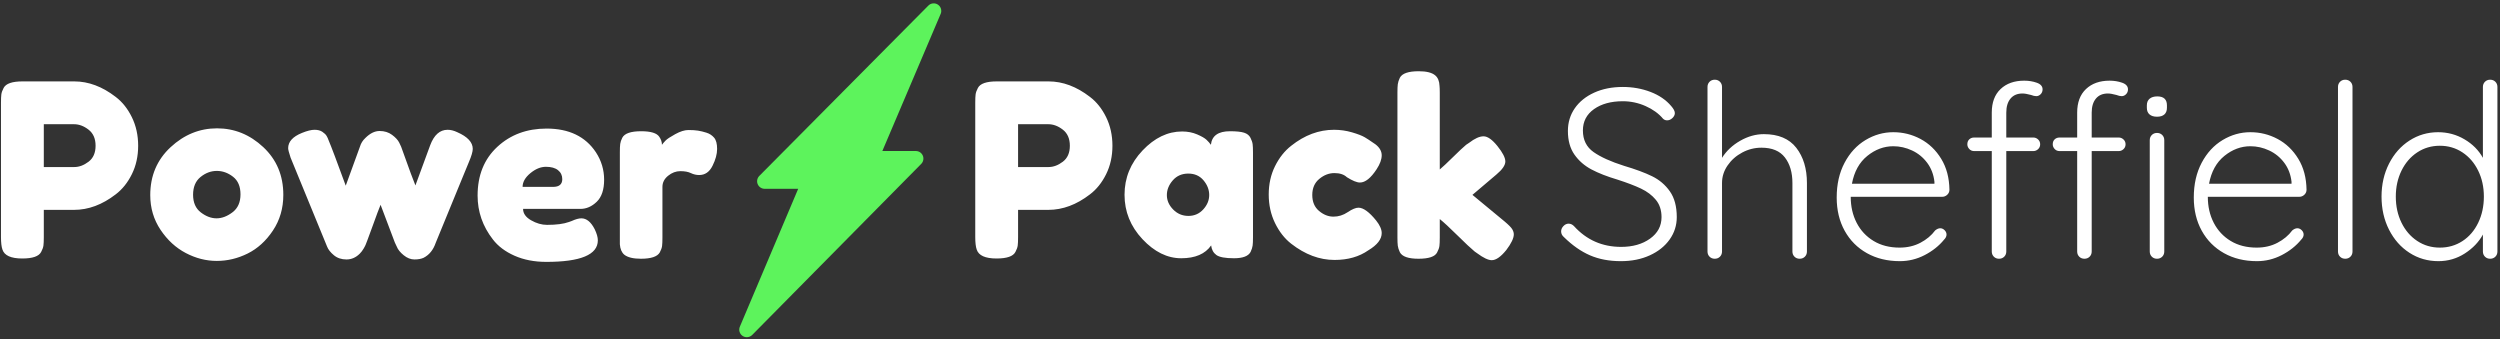 <?xml version="1.0" encoding="UTF-8" standalone="no"?>
<svg width="744px" height="101px" viewBox="0 0 744 101" version="1.1" xmlns="http://www.w3.org/2000/svg" xmlns:xlink="http://www.w3.org/1999/xlink">
    <rect x="0" y="0" width="744" height="101" fill="#333333" stroke="none"/>
    <!-- Generator: Sketch 41 (35326) - http://www.bohemiancoding.com/sketch -->
    <title>power-pack-logo 2</title>
    <desc>Created with Sketch.</desc>
    <defs></defs>
    <g id="Page-1" stroke="none" stroke-width="1" fill="none" fill-rule="evenodd">
        <g id="power-pack-logo" transform="translate(0, 1)">
            <g id="Identity">
                <g id="Power-Pack-logo">
                    <path d="M473.196,74.992 C470.532,73.84 467.952,72.04 465.456,69.592 C464.88,69.112 464.592,68.536 464.592,67.864 C464.592,67.288 464.82,66.76 465.276,66.28 C465.732,65.8 466.248,65.56 466.824,65.56 C467.4,65.56 467.928,65.8 468.408,66.28 C472.152,70.408 476.832,72.472 482.448,72.472 C485.904,72.472 488.772,71.656 491.052,70.024 C493.332,68.392 494.472,66.256 494.472,63.616 C494.472,61.552 493.908,59.836 492.78,58.468 C491.652,57.1 490.176,55.984 488.352,55.12 C486.528,54.256 484.2,53.368 481.368,52.456 C478.296,51.544 475.716,50.536 473.628,49.432 C471.54,48.328 469.848,46.852 468.552,45.004 C467.256,43.156 466.608,40.816 466.608,37.984 C466.608,35.44 467.292,33.184 468.66,31.216 C470.028,29.248 471.948,27.7 474.42,26.572 C476.892,25.444 479.736,24.88 482.952,24.88 C485.88,24.88 488.628,25.372 491.196,26.356 C493.764,27.34 495.816,28.744 497.352,30.568 C498.072,31.384 498.432,32.08 498.432,32.656 C498.432,33.184 498.192,33.676 497.712,34.132 C497.232,34.588 496.704,34.816 496.128,34.816 C495.648,34.816 495.24,34.648 494.904,34.312 C493.608,32.776 491.88,31.528 489.72,30.568 C487.56,29.608 485.304,29.128 482.952,29.128 C479.448,29.128 476.592,29.908 474.384,31.468 C472.176,33.028 471.072,35.152 471.072,37.84 C471.072,40.624 472.128,42.76 474.24,44.248 C476.352,45.736 479.376,47.104 483.312,48.352 C486.72,49.36 489.504,50.392 491.664,51.448 C493.824,52.504 495.588,54.004 496.956,55.948 C498.324,57.892 499.008,60.448 499.008,63.616 C499.008,66.064 498.3,68.284 496.884,70.276 C495.468,72.268 493.5,73.84 490.98,74.992 C488.46,76.144 485.592,76.72 482.376,76.72 C478.92,76.72 475.86,76.144 473.196,74.992 Z M534.576,42.988 C536.688,45.7 537.744,49.192 537.744,53.464 L537.744,73.84 C537.744,74.464 537.54,74.98 537.132,75.388 C536.724,75.796 536.208,76 535.584,76 C534.96,76 534.444,75.796 534.036,75.388 C533.628,74.98 533.424,74.464 533.424,73.84 L533.424,53.464 C533.424,50.344 532.68,47.812 531.192,45.868 C529.704,43.924 527.376,42.952 524.208,42.952 C522.192,42.952 520.284,43.432 518.484,44.392 C516.684,45.352 515.232,46.636 514.128,48.244 C513.024,49.852 512.472,51.592 512.472,53.464 L512.472,73.84 C512.472,74.464 512.268,74.98 511.86,75.388 C511.452,75.796 510.936,76 510.312,76 C509.688,76 509.172,75.796 508.764,75.388 C508.356,74.98 508.152,74.464 508.152,73.84 L508.152,24.88 C508.152,24.256 508.356,23.74 508.764,23.332 C509.172,22.924 509.688,22.72 510.312,22.72 C510.936,22.72 511.452,22.924 511.86,23.332 C512.268,23.74 512.472,24.256 512.472,24.88 L512.472,45.976 C513.768,43.912 515.568,42.22 517.872,40.9 C520.176,39.58 522.528,38.92 524.928,38.92 C529.248,38.92 532.464,40.276 534.576,42.988 Z M579.504,56.956 C579.072,57.364 578.568,57.568 577.992,57.568 L550.776,57.568 C550.776,60.448 551.364,63.028 552.54,65.308 C553.716,67.588 555.396,69.388 557.58,70.708 C559.764,72.028 562.344,72.688 565.32,72.688 C567.624,72.688 569.688,72.208 571.512,71.248 C573.336,70.288 574.8,69.064 575.904,67.576 C576.432,67.144 576.936,66.928 577.416,66.928 C577.896,66.928 578.328,67.12 578.712,67.504 C579.096,67.888 579.288,68.32 579.288,68.8 C579.288,69.328 579.048,69.832 578.568,70.312 C577.032,72.184 575.1,73.72 572.772,74.92 C570.444,76.12 567.984,76.72 565.392,76.72 C561.696,76.72 558.432,75.928 555.6,74.344 C552.768,72.76 550.56,70.54 548.976,67.684 C547.392,64.828 546.6,61.528 546.6,57.784 C546.6,53.848 547.38,50.404 548.94,47.452 C550.5,44.5 552.576,42.244 555.168,40.684 C557.76,39.124 560.52,38.344 563.448,38.344 C566.328,38.344 569.028,39.016 571.548,40.36 C574.068,41.704 576.12,43.672 577.704,46.264 C579.288,48.856 580.104,51.928 580.152,55.48 C580.152,56.056 579.936,56.548 579.504,56.956 Z M555.708,45.4 C553.332,47.32 551.808,50.08 551.136,53.68 L575.688,53.68 L575.688,53.104 C575.448,50.944 574.728,49.06 573.528,47.452 C572.328,45.844 570.828,44.62 569.028,43.78 C567.228,42.94 565.368,42.52 563.448,42.52 C560.664,42.52 558.084,43.48 555.708,45.4 Z M598.332,28.336 C597.492,29.344 597.072,30.736 597.072,32.512 L597.072,39.928 L605.136,39.928 C605.664,39.928 606.132,40.12 606.54,40.504 C606.948,40.888 607.152,41.368 607.152,41.944 C607.152,42.52 606.948,43 606.54,43.384 C606.132,43.768 605.664,43.96 605.136,43.96 L597.072,43.96 L597.072,73.84 C597.072,74.464 596.868,74.98 596.46,75.388 C596.052,75.796 595.536,76 594.912,76 C594.288,76 593.772,75.796 593.364,75.388 C592.956,74.98 592.752,74.464 592.752,73.84 L592.752,43.96 L587.496,43.96 C586.92,43.96 586.44,43.756 586.056,43.348 C585.672,42.94 585.48,42.472 585.48,41.944 C585.48,41.32 585.672,40.828 586.056,40.468 C586.44,40.108 586.92,39.928 587.496,39.928 L592.752,39.928 L592.752,32.512 C592.752,29.488 593.628,27.148 595.38,25.492 C597.132,23.836 599.472,23.008 602.4,23.008 C603.744,23.008 604.992,23.212 606.144,23.62 C607.296,24.028 607.872,24.688 607.872,25.6 C607.872,26.176 607.68,26.656 607.296,27.04 C606.912,27.424 606.48,27.616 606,27.616 C605.568,27.616 605.04,27.496 604.416,27.256 C603.36,26.968 602.52,26.824 601.896,26.824 C600.36,26.824 599.172,27.328 598.332,28.336 Z M623.748,28.336 C622.908,29.344 622.488,30.736 622.488,32.512 L622.488,39.928 L630.552,39.928 C631.08,39.928 631.548,40.12 631.956,40.504 C632.364,40.888 632.568,41.368 632.568,41.944 C632.568,42.52 632.364,43 631.956,43.384 C631.548,43.768 631.08,43.96 630.552,43.96 L622.488,43.96 L622.488,73.84 C622.488,74.464 622.284,74.98 621.876,75.388 C621.468,75.796 620.952,76 620.328,76 C619.704,76 619.188,75.796 618.78,75.388 C618.372,74.98 618.168,74.464 618.168,73.84 L618.168,43.96 L612.912,43.96 C612.336,43.96 611.856,43.756 611.472,43.348 C611.088,42.94 610.896,42.472 610.896,41.944 C610.896,41.32 611.088,40.828 611.472,40.468 C611.856,40.108 612.336,39.928 612.912,39.928 L618.168,39.928 L618.168,32.512 C618.168,29.488 619.044,27.148 620.796,25.492 C622.548,23.836 624.888,23.008 627.816,23.008 C629.16,23.008 630.408,23.212 631.56,23.62 C632.712,24.028 633.288,24.688 633.288,25.6 C633.288,26.176 633.096,26.656 632.712,27.04 C632.328,27.424 631.896,27.616 631.416,27.616 C630.984,27.616 630.456,27.496 629.832,27.256 C628.776,26.968 627.936,26.824 627.312,26.824 C625.776,26.824 624.588,27.328 623.748,28.336 Z M643.476,75.388 C643.068,75.796 642.552,76 641.928,76 C641.304,76 640.788,75.796 640.38,75.388 C639.972,74.98 639.768,74.464 639.768,73.84 L639.768,40.72 C639.768,40.096 639.972,39.58 640.38,39.172 C640.788,38.764 641.304,38.56 641.928,38.56 C642.552,38.56 643.068,38.764 643.476,39.172 C643.884,39.58 644.088,40.096 644.088,40.72 L644.088,73.84 C644.088,74.464 643.884,74.98 643.476,75.388 Z M639.696,33.052 C639.168,32.596 638.904,31.936 638.904,31.072 L638.904,30.352 C638.904,29.488 639.18,28.828 639.732,28.372 C640.284,27.916 641.04,27.688 642,27.688 C643.92,27.688 644.88,28.576 644.88,30.352 L644.88,31.072 C644.88,31.936 644.628,32.596 644.124,33.052 C643.62,33.508 642.888,33.736 641.928,33.736 C640.968,33.736 640.224,33.508 639.696,33.052 Z M685.776,56.956 C685.344,57.364 684.84,57.568 684.264,57.568 L657.048,57.568 C657.048,60.448 657.636,63.028 658.812,65.308 C659.988,67.588 661.668,69.388 663.852,70.708 C666.036,72.028 668.616,72.688 671.592,72.688 C673.896,72.688 675.96,72.208 677.784,71.248 C679.608,70.288 681.072,69.064 682.176,67.576 C682.704,67.144 683.208,66.928 683.688,66.928 C684.168,66.928 684.6,67.12 684.984,67.504 C685.368,67.888 685.56,68.32 685.56,68.8 C685.56,69.328 685.32,69.832 684.84,70.312 C683.304,72.184 681.372,73.72 679.044,74.92 C676.716,76.12 674.256,76.72 671.664,76.72 C667.968,76.72 664.704,75.928 661.872,74.344 C659.04,72.76 656.832,70.54 655.248,67.684 C653.664,64.828 652.872,61.528 652.872,57.784 C652.872,53.848 653.652,50.404 655.212,47.452 C656.772,44.5 658.848,42.244 661.44,40.684 C664.032,39.124 666.792,38.344 669.72,38.344 C672.6,38.344 675.3,39.016 677.82,40.36 C680.34,41.704 682.392,43.672 683.976,46.264 C685.56,48.856 686.376,51.928 686.424,55.48 C686.424,56.056 686.208,56.548 685.776,56.956 Z M661.98,45.4 C659.604,47.32 658.08,50.08 657.408,53.68 L681.96,53.68 L681.96,53.104 C681.72,50.944 681,49.06 679.8,47.452 C678.6,45.844 677.1,44.62 675.3,43.78 C673.5,42.94 671.64,42.52 669.72,42.52 C666.936,42.52 664.356,43.48 661.98,45.4 Z M699.492,75.388 C699.084,75.796 698.568,76 697.944,76 C697.32,76 696.804,75.796 696.396,75.388 C695.988,74.98 695.784,74.464 695.784,73.84 L695.784,24.88 C695.784,24.256 695.988,23.74 696.396,23.332 C696.804,22.924 697.32,22.72 697.944,22.72 C698.568,22.72 699.084,22.924 699.492,23.332 C699.9,23.74 700.104,24.256 700.104,24.88 L700.104,73.84 C700.104,74.464 699.9,74.98 699.492,75.388 Z M742.62,23.332 C743.028,23.74 743.232,24.256 743.232,24.88 L743.232,73.84 C743.232,74.464 743.028,74.98 742.62,75.388 C742.212,75.796 741.696,76 741.072,76 C740.448,76 739.932,75.796 739.524,75.388 C739.116,74.98 738.912,74.464 738.912,73.84 L738.912,68.8 C737.712,71.008 735.924,72.88 733.548,74.416 C731.172,75.952 728.544,76.72 725.664,76.72 C722.496,76.72 719.628,75.892 717.06,74.236 C714.492,72.58 712.464,70.288 710.976,67.36 C709.488,64.432 708.744,61.144 708.744,57.496 C708.744,53.896 709.488,50.632 710.976,47.704 C712.464,44.776 714.492,42.484 717.06,40.828 C719.628,39.172 722.472,38.344 725.592,38.344 C728.424,38.344 731.04,39.052 733.44,40.468 C735.84,41.884 737.664,43.72 738.912,45.976 L738.912,24.88 C738.912,24.256 739.116,23.74 739.524,23.332 C739.932,22.924 740.448,22.72 741.072,22.72 C741.696,22.72 742.212,22.924 742.62,23.332 Z M732.828,70.744 C734.82,69.448 736.38,67.636 737.508,65.308 C738.636,62.98 739.2,60.376 739.2,57.496 C739.2,54.664 738.636,52.096 737.508,49.792 C736.38,47.488 734.82,45.676 732.828,44.356 C730.836,43.036 728.592,42.376 726.096,42.376 C723.6,42.376 721.356,43.036 719.364,44.356 C717.372,45.676 715.812,47.488 714.684,49.792 C713.556,52.096 712.992,54.664 712.992,57.496 C712.992,60.376 713.556,62.968 714.684,65.272 C715.812,67.576 717.372,69.388 719.364,70.708 C721.356,72.028 723.6,72.688 726.096,72.688 C728.592,72.688 730.836,72.04 732.828,70.744 Z" id="Sheffield-Copy" fill="#FFFFFF"></path>
                    <path d="M222.249,99.35 C221.816,99.35 221.38,99.226 220.998,98.97 C220.102,98.371 219.757,97.218 220.179,96.225 L237.543,55.187 L227.566,55.187 C226.657,55.187 225.838,54.641 225.49,53.802 C225.14,52.965 225.33,51.999 225.97,51.353 L276.277,0.665 C277.037,-0.1 278.233,-0.22 279.129,0.383 C280.024,0.984 280.366,2.137 279.944,3.129 L262.586,43.942 L272.558,43.942 C273.466,43.942 274.283,44.487 274.634,45.324 C274.984,46.161 274.796,47.126 274.158,47.772 L223.849,98.684 C223.414,99.123 222.834,99.35 222.249,99.35 Z" id="Shape-Copy-3" fill="#5DF35C"></path>
                    <path d="M41.116,42.376 C41.116,45.496 40.492,48.316 39.244,50.836 C37.996,53.356 36.388,55.36 34.42,56.848 C30.436,59.92 26.308,61.456 22.036,61.456 L13.036,61.456 L13.036,69.592 C13.036,70.696 13,71.524 12.928,72.076 C12.856,72.628 12.628,73.264 12.244,73.984 C11.572,75.28 9.7,75.928 6.628,75.928 C3.268,75.928 1.3,75.04 0.724,73.264 C0.436,72.448 0.292,71.2 0.292,69.52 L0.292,29.56 C0.292,28.456 0.328,27.628 0.4,27.076 C0.472,26.524 0.7,25.888 1.084,25.168 C1.756,23.872 3.628,23.224 6.7,23.224 L22.108,23.224 C26.332,23.224 30.436,24.76 34.42,27.832 C36.388,29.32 37.996,31.336 39.244,33.88 C40.492,36.424 41.116,39.256 41.116,42.376 Z M26.356,47.128 C27.748,46.072 28.444,44.488 28.444,42.376 C28.444,40.264 27.748,38.668 26.356,37.588 C24.964,36.508 23.524,35.968 22.036,35.968 L13.036,35.968 L13.036,48.712 L22.108,48.712 C23.548,48.712 24.964,48.184 26.356,47.128 Z M50.764,42.808 C54.796,39.064 59.404,37.192 64.588,37.192 C69.772,37.192 74.356,39.052 78.34,42.772 C82.324,46.492 84.316,51.232 84.316,56.992 C84.316,60.976 83.284,64.516 81.22,67.612 C79.156,70.708 76.648,72.988 73.696,74.452 C70.744,75.916 67.684,76.648 64.516,76.648 C61.348,76.648 58.276,75.868 55.3,74.308 C52.324,72.748 49.816,70.444 47.776,67.396 C45.736,64.348 44.716,60.904 44.716,57.064 C44.716,51.304 46.732,46.552 50.764,42.808 Z M64.444,63.976 C66.028,63.976 67.612,63.376 69.196,62.176 C70.78,60.976 71.572,59.2 71.572,56.848 C71.572,54.496 70.828,52.744 69.34,51.592 C67.852,50.44 66.244,49.864 64.516,49.864 C62.788,49.864 61.18,50.464 59.692,51.664 C58.204,52.864 57.46,54.628 57.46,56.956 C57.46,59.284 58.228,61.036 59.764,62.212 C61.3,63.388 62.86,63.976 64.444,63.976 Z M136.084,38.344 C139.156,39.688 140.692,41.344 140.692,43.312 C140.692,44.128 140.308,45.436 139.54,47.236 C138.772,49.036 138.124,50.608 137.596,51.952 L129.676,71.248 C128.956,73.36 127.756,74.848 126.076,75.712 C125.356,76.048 124.444,76.216 123.34,76.216 C122.236,76.216 121.168,75.796 120.136,74.956 C119.104,74.116 118.42,73.264 118.084,72.4 L117.508,71.176 C117.124,70.216 115.708,66.472 113.26,59.944 C112.78,61.096 112.072,62.98 111.136,65.596 C110.2,68.212 109.6,69.844 109.336,70.492 C109.072,71.14 108.904,71.572 108.832,71.788 C108.76,72.004 108.556,72.4 108.22,72.976 C107.884,73.552 107.5,74.056 107.068,74.488 C105.916,75.64 104.596,76.216 103.108,76.216 C101.62,76.216 100.372,75.796 99.364,74.956 C98.356,74.116 97.684,73.264 97.348,72.4 L86.476,45.904 C85.996,44.464 85.756,43.528 85.756,43.096 C85.756,41.176 87.124,39.664 89.86,38.56 C91.396,37.936 92.644,37.624 93.604,37.624 C94.564,37.624 95.344,37.828 95.944,38.236 C96.544,38.644 96.964,39.052 97.204,39.46 C97.444,39.868 97.636,40.288 97.78,40.72 C98.596,42.64 100.3,47.152 102.892,54.256 L107.14,42.592 C107.428,41.632 107.956,40.792 108.724,40.072 C110.116,38.68 111.532,37.984 112.972,37.984 C114.412,37.984 115.648,38.368 116.68,39.136 C117.712,39.904 118.42,40.672 118.804,41.44 L119.38,42.664 C121.78,49.384 123.196,53.224 123.628,54.184 L128.02,42.232 C129.172,39.16 130.9,37.624 133.204,37.624 C134.116,37.624 135.076,37.864 136.084,38.344 Z M177.592,59.044 C176.128,60.46 174.508,61.168 172.732,61.168 L155.668,61.168 C155.668,62.512 156.46,63.64 158.044,64.552 C159.628,65.464 161.212,65.92 162.796,65.92 C165.58,65.92 167.764,65.632 169.348,65.056 L170.14,64.768 C171.292,64.24 172.252,63.976 173.02,63.976 C174.556,63.976 175.876,65.056 176.98,67.216 C177.604,68.512 177.916,69.616 177.916,70.528 C177.916,74.8 172.804,76.936 162.58,76.936 C159.028,76.936 155.872,76.324 153.112,75.1 C150.352,73.876 148.204,72.256 146.668,70.24 C143.644,66.352 142.132,62.008 142.132,57.208 C142.132,51.16 144.088,46.324 148,42.7 C151.912,39.076 156.796,37.264 162.652,37.264 C169.324,37.264 174.22,39.616 177.34,44.32 C178.972,46.816 179.788,49.54 179.788,52.492 C179.788,55.444 179.056,57.628 177.592,59.044 Z M164.596,54.616 C166.42,54.616 167.332,53.848 167.332,52.312 C167.332,51.208 166.912,50.32 166.072,49.648 C165.232,48.976 164.032,48.64 162.472,48.64 C160.912,48.64 159.364,49.276 157.828,50.548 C156.292,51.82 155.524,53.176 155.524,54.616 L164.596,54.616 Z M212.512,39.964 C213.112,40.66 213.412,41.776 213.412,43.312 C213.412,44.848 212.956,46.528 212.044,48.352 C211.132,50.176 209.812,51.088 208.084,51.088 C207.22,51.088 206.392,50.896 205.6,50.512 C204.808,50.128 203.764,49.936 202.468,49.936 C201.172,49.936 199.96,50.392 198.832,51.304 C197.704,52.216 197.14,53.32 197.14,54.616 L197.14,69.736 C197.14,70.84 197.104,71.668 197.032,72.22 C196.96,72.772 196.732,73.408 196.348,74.128 C195.628,75.376 193.756,76 190.732,76 C188.428,76 186.772,75.592 185.764,74.776 C184.996,74.104 184.564,73.072 184.468,71.68 L184.468,44.32 C184.468,43.216 184.504,42.388 184.576,41.836 C184.648,41.284 184.852,40.672 185.188,40 C185.86,38.704 187.732,38.056 190.804,38.056 C193.684,38.056 195.484,38.608 196.204,39.712 C196.732,40.48 196.996,41.272 196.996,42.088 C197.236,41.752 197.584,41.344 198.04,40.864 C198.496,40.384 199.468,39.736 200.956,38.92 C202.444,38.104 203.752,37.696 204.88,37.696 C206.008,37.696 206.956,37.756 207.724,37.876 C208.492,37.996 209.332,38.2 210.244,38.488 C211.156,38.776 211.912,39.268 212.512,39.964 Z M331.06,42.376 C331.06,45.496 330.436,48.316 329.188,50.836 C327.94,53.356 326.332,55.36 324.364,56.848 C320.38,59.92 316.252,61.456 311.98,61.456 L302.98,61.456 L302.98,69.592 C302.98,70.696 302.944,71.524 302.872,72.076 C302.8,72.628 302.572,73.264 302.188,73.984 C301.516,75.28 299.644,75.928 296.572,75.928 C293.212,75.928 291.244,75.04 290.668,73.264 C290.38,72.448 290.236,71.2 290.236,69.52 L290.236,29.56 C290.236,28.456 290.272,27.628 290.344,27.076 C290.416,26.524 290.644,25.888 291.028,25.168 C291.7,23.872 293.572,23.224 296.644,23.224 L312.052,23.224 C316.276,23.224 320.38,24.76 324.364,27.832 C326.332,29.32 327.94,31.336 329.188,33.88 C330.436,36.424 331.06,39.256 331.06,42.376 Z M316.3,47.128 C317.692,46.072 318.388,44.488 318.388,42.376 C318.388,40.264 317.692,38.668 316.3,37.588 C314.908,36.508 313.468,35.968 311.98,35.968 L302.98,35.968 L302.98,48.712 L312.052,48.712 C313.492,48.712 314.908,48.184 316.3,47.128 Z M360.364,42.088 C360.652,39.4 362.548,38.056 366.052,38.056 C367.924,38.056 369.316,38.2 370.228,38.488 C371.14,38.776 371.776,39.28 372.136,40 C372.496,40.72 372.712,41.356 372.784,41.908 C372.856,42.46 372.892,43.288 372.892,44.392 L372.892,69.592 C372.892,70.696 372.856,71.524 372.784,72.076 C372.712,72.628 372.508,73.264 372.172,73.984 C371.5,75.232 369.856,75.856 367.24,75.856 C364.624,75.856 362.872,75.532 361.984,74.884 C361.096,74.236 360.58,73.288 360.436,72.04 C358.66,74.584 355.696,75.856 351.544,75.856 C347.392,75.856 343.54,73.96 339.988,70.168 C336.436,66.376 334.66,61.972 334.66,56.956 C334.66,51.94 336.448,47.548 340.024,43.78 C343.6,40.012 347.524,38.128 351.796,38.128 C353.428,38.128 354.916,38.416 356.26,38.992 C357.604,39.568 358.54,40.108 359.068,40.612 C359.596,41.116 360.028,41.608 360.364,42.088 Z M349.132,61.348 C350.38,62.62 351.892,63.256 353.668,63.256 C355.444,63.256 356.92,62.608 358.096,61.312 C359.272,60.016 359.86,58.588 359.86,57.028 C359.86,55.468 359.296,54.016 358.168,52.672 C357.04,51.328 355.528,50.656 353.632,50.656 C351.736,50.656 350.2,51.328 349.024,52.672 C347.848,54.016 347.26,55.48 347.26,57.064 C347.26,58.648 347.884,60.076 349.132,61.348 Z M392.548,61.78 C393.892,62.908 395.32,63.472 396.832,63.472 C398.344,63.472 399.76,63.028 401.08,62.14 C402.4,61.252 403.468,60.808 404.284,60.808 C405.724,60.808 407.476,62.08 409.54,64.624 C410.644,66.016 411.196,67.264 411.196,68.368 C411.196,70.192 409.876,71.896 407.236,73.48 C404.5,75.4 401.14,76.36 397.156,76.36 C392.692,76.36 388.396,74.752 384.268,71.536 C382.3,70 380.692,67.948 379.444,65.38 C378.196,62.812 377.572,59.98 377.572,56.884 C377.572,53.788 378.196,50.98 379.444,48.46 C380.692,45.94 382.3,43.912 384.268,42.376 C388.252,39.208 392.5,37.624 397.012,37.624 C398.836,37.624 400.612,37.876 402.34,38.38 C404.068,38.884 405.34,39.376 406.156,39.856 L407.308,40.576 C408.172,41.152 408.844,41.608 409.324,41.944 C410.572,42.904 411.196,43.996 411.196,45.22 C411.196,46.444 410.692,47.824 409.684,49.36 C407.956,52 406.3,53.32 404.716,53.32 C403.804,53.32 402.508,52.792 400.828,51.736 C399.964,50.92 398.728,50.512 397.12,50.512 C395.512,50.512 394.012,51.088 392.62,52.24 C391.228,53.392 390.532,54.988 390.532,57.028 C390.532,59.068 391.204,60.652 392.548,61.78 Z M438.196,56.992 L447.772,64.912 C448.972,65.92 449.728,66.688 450.04,67.216 C450.352,67.744 450.508,68.248 450.508,68.728 C450.508,69.88 449.764,71.44 448.276,73.408 C446.644,75.424 445.204,76.432 443.956,76.432 C442.9,76.432 441.436,75.736 439.564,74.344 L438.844,73.84 C437.74,72.928 436.036,71.332 433.732,69.052 C431.428,66.772 429.676,65.152 428.476,64.192 L428.476,69.736 C428.476,70.84 428.44,71.668 428.368,72.22 C428.296,72.772 428.068,73.408 427.684,74.128 C427.06,75.376 425.212,76 422.14,76 C419.116,76 417.268,75.352 416.596,74.056 C416.26,73.336 416.056,72.7 415.984,72.148 C415.912,71.596 415.876,70.768 415.876,69.664 L415.876,26.536 C415.876,25.432 415.912,24.604 415.984,24.052 C416.056,23.5 416.26,22.864 416.596,22.144 C417.268,20.848 419.14,20.2 422.212,20.2 C424.516,20.2 426.148,20.608 427.108,21.424 C427.924,22.096 428.356,23.152 428.404,24.592 C428.452,25.024 428.476,25.696 428.476,26.608 L428.476,49.432 C429.34,48.712 430.648,47.488 432.4,45.76 C434.152,44.032 435.46,42.808 436.324,42.088 L437.188,41.512 C438.868,40.216 440.308,39.568 441.508,39.568 C442.708,39.568 444.088,40.54 445.648,42.484 C447.208,44.428 447.988,45.952 447.988,47.056 C447.988,48.16 447.1,49.456 445.324,50.944 L438.196,56.992 Z" id="Power-Pack-Copy" fill="#FFFFFF"></path>
                </g>
            </g>
        </g>
    </g>
</svg>